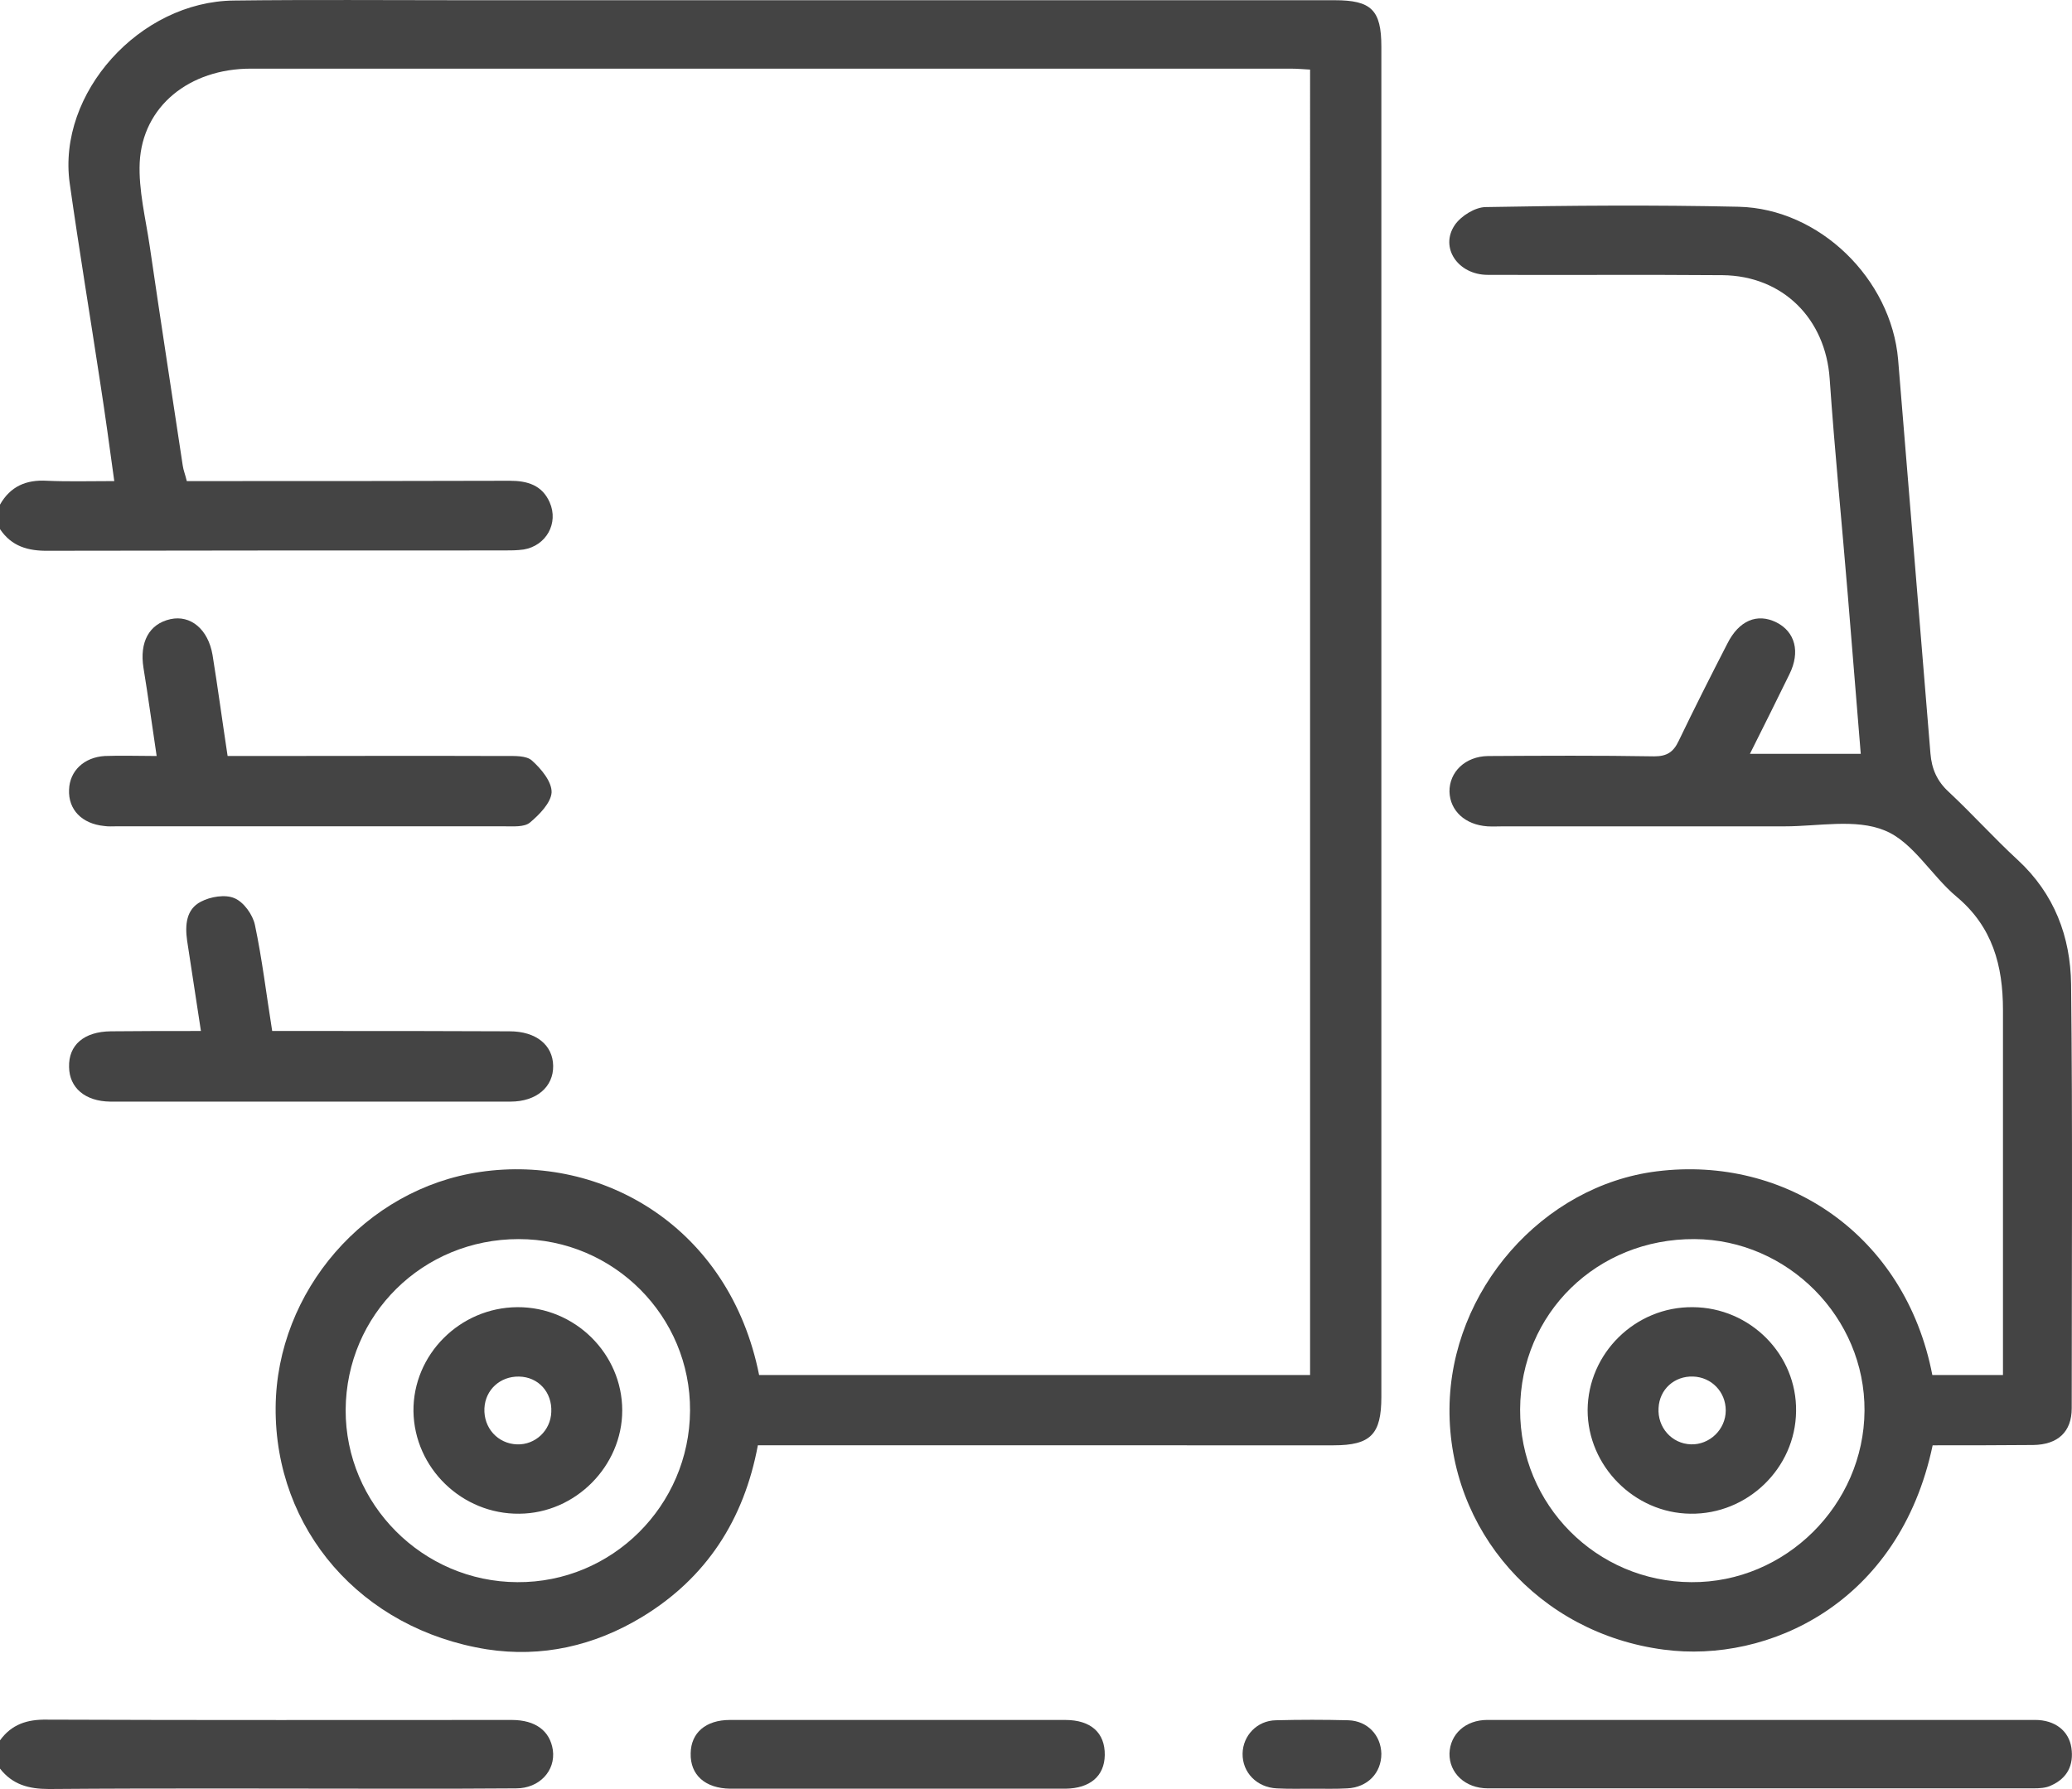 <?xml version="1.0" encoding="utf-8"?>
<!-- Generator: Adobe Illustrator 16.0.0, SVG Export Plug-In . SVG Version: 6.00 Build 0)  -->
<!DOCTYPE svg PUBLIC "-//W3C//DTD SVG 1.1//EN" "http://www.w3.org/Graphics/SVG/1.1/DTD/svg11.dtd">
<svg version="1.1" id="Layer_1" xmlns="http://www.w3.org/2000/svg" xmlns:xlink="http://www.w3.org/1999/xlink" x="0px" y="0px"
	 width="65.999px" height="56.997px" viewBox="0 0 65.999 56.997" enable-background="new 0 0 65.999 56.997" xml:space="preserve">
<g>
	<path fill-rule="evenodd" clip-rule="evenodd" fill="#444444" d="M16.52,39.477c-3.05,0-5.49,2.4-5.51,5.44
		c-0.01,3,2.45,5.48,5.47,5.49c3.01,0.02,5.48-2.43,5.5-5.46C22,41.937,19.55,39.477,16.52,39.477z M0,16.077
		c0.33-0.58,0.83-0.8,1.5-0.76c0.68,0.03,1.37,0.01,2.14,0.01c-0.15-1.09-0.29-2.12-0.45-3.15c-0.32-2.11-0.67-4.22-0.97-6.34
		c-0.4-2.87,2.23-5.79,5.23-5.82c2.43-0.03,4.85-0.01,7.28-0.01h27.78c1.17,0,1.49,0.31,1.49,1.48v43.02c0,1.19-0.34,1.54-1.52,1.54
		H24.95h-0.81c-0.44,2.36-1.63,4.22-3.69,5.47c-1.52,0.92-3.19,1.3-4.94,1.03c-4.01-0.64-6.76-3.82-6.73-7.71
		c0.03-3.7,2.86-6.97,6.52-7.5c3.89-0.57,7.94,1.76,8.88,6.47h17.55V2.217c-0.2-0.01-0.41-0.03-0.62-0.03H7.99
		c-1.96,0-3.45,1.2-3.54,2.99c-0.04,0.88,0.19,1.78,0.32,2.67c0.34,2.33,0.7,4.66,1.05,6.98c0.02,0.15,0.08,0.29,0.13,0.5h0.69
		c3.2,0,6.4,0,9.6-0.01c0.56,0,1.03,0.14,1.27,0.69c0.29,0.66-0.11,1.38-0.83,1.5c-0.21,0.03-0.43,0.03-0.64,0.03
		c-4.83,0-9.67,0-14.5,0.01c-0.65,0.01-1.17-0.14-1.54-0.69V16.077z"/>
	<path fill-rule="evenodd" clip-rule="evenodd" fill="#444444" d="M0,55.447c0.37-0.51,0.86-0.67,1.49-0.66
		c4.94,0.02,9.88,0.01,14.81,0.01c0.76,0,1.22,0.35,1.31,0.96c0.09,0.66-0.43,1.22-1.17,1.22c-1.18,0.01-2.37,0.01-3.55,0.01
		c-3.77,0-7.55-0.02-11.33,0.01c-0.65,0-1.16-0.14-1.56-0.65V55.447z"/>
	<path fill-rule="evenodd" clip-rule="evenodd" fill="#444444" d="M48.42,44.907c-0.01,3.03,2.43,5.49,5.46,5.5
		c2.99,0.02,5.49-2.46,5.51-5.46c0.02-2.97-2.44-5.45-5.41-5.47C50.87,39.457,48.43,41.847,48.42,44.907z M61.55,43.807h2.25v-0.7
		v-10.93c0-1.41-0.33-2.65-1.48-3.61c-0.8-0.67-1.39-1.75-2.29-2.11c-0.92-0.38-2.11-0.13-3.18-0.13c-2.99,0-5.97,0-8.96,0
		c-0.17,0-0.34,0.01-0.51,0c-0.72-0.05-1.19-0.5-1.21-1.1c-0.01-0.63,0.5-1.13,1.23-1.14c1.76-0.01,3.53-0.02,5.29,0.01
		c0.4,0,0.61-0.13,0.78-0.49c0.5-1.04,1.02-2.07,1.55-3.1c0.37-0.74,0.95-0.98,1.56-0.68c0.6,0.3,0.77,0.94,0.42,1.65
		c-0.4,0.82-0.81,1.64-1.26,2.54h3.53l-0.41-5.03c-0.19-2.31-0.42-4.61-0.58-6.92c-0.13-1.91-1.49-3.28-3.41-3.3
		c-2.49-0.02-4.98,0-7.48-0.01c-0.95,0-1.54-0.87-1.05-1.59c0.2-0.29,0.65-0.57,0.99-0.57c2.68-0.05,5.37-0.07,8.05-0.01
		c2.58,0.06,4.86,2.3,5.08,4.87c0.34,4.18,0.69,8.36,1.03,12.55c0.04,0.49,0.21,0.88,0.58,1.22c0.75,0.7,1.44,1.47,2.2,2.17
		c1.17,1.08,1.68,2.45,1.7,3.96c0.05,4.5,0.02,9.01,0.02,13.51c0,0.75-0.44,1.16-1.23,1.17c-1.07,0.01-2.14,0.01-3.2,0.01
		c-1.06,5.04-5.24,6.95-8.56,6.51c-3.99-0.52-6.86-3.8-6.83-7.68c0.03-3.77,2.97-7.11,6.61-7.56
		C56.88,36.807,60.69,39.347,61.55,43.807z"/>
	<path fill-rule="evenodd" clip-rule="evenodd" fill="#444444" d="M7.25,24.086h0.73c2.7,0,5.41-0.01,8.11,0
		c0.3,0,0.68-0.02,0.86,0.15c0.29,0.26,0.63,0.67,0.62,1.01c-0.02,0.33-0.39,0.71-0.69,0.96c-0.18,0.15-0.53,0.12-0.81,0.12H3.7
		c-0.12,0-0.25,0.01-0.38-0.01c-0.71-0.07-1.15-0.52-1.12-1.16c0.02-0.59,0.47-1.03,1.14-1.07c0.53-0.02,1.06,0,1.65,0
		c-0.15-0.99-0.27-1.9-0.42-2.81c-0.13-0.82,0.18-1.4,0.86-1.55c0.64-0.14,1.2,0.32,1.34,1.14C6.94,21.917,7.08,22.967,7.25,24.086z
		"/>
	<path fill-rule="evenodd" clip-rule="evenodd" fill="#444444" d="M8.67,32.847h1.58c1.99,0,3.99,0,5.98,0.01
		c0.85,0,1.38,0.44,1.39,1.1c0.01,0.67-0.53,1.14-1.36,1.14c-4.25,0-8.5,0-12.75,0c-0.8-0.01-1.3-0.44-1.31-1.1
		c-0.02-0.7,0.47-1.13,1.33-1.14c0.92-0.01,1.84-0.01,2.87-0.01l-0.44-2.88c-0.07-0.5-0.03-1,0.44-1.24
		c0.3-0.16,0.78-0.24,1.07-0.11c0.29,0.12,0.58,0.52,0.65,0.85C8.35,30.557,8.48,31.657,8.67,32.847z"/>
	<path fill-rule="evenodd" clip-rule="evenodd" fill="#444444" d="M56.14,54.796c2.89,0,5.79,0,8.68,0c0.64,0,1.08,0.35,1.16,0.89
		c0.08,0.55-0.13,0.97-0.65,1.2c-0.16,0.08-0.37,0.09-0.56,0.09H47.39c-0.72,0-1.23-0.49-1.22-1.11c0.02-0.62,0.51-1.07,1.21-1.07
		C50.3,54.796,53.22,54.796,56.14,54.796z"/>
	<path fill-rule="evenodd" clip-rule="evenodd" fill="#444444" d="M28.6,56.987h-5.34c-0.8-0.01-1.28-0.44-1.26-1.13
		c0.01-0.65,0.48-1.06,1.25-1.06h10.68c0.82,0,1.27,0.41,1.26,1.12c-0.01,0.67-0.47,1.06-1.25,1.07H28.6z"/>
	<path fill-rule="evenodd" clip-rule="evenodd" fill="#444444" d="M41.82,56.987c-0.38,0-0.77,0.01-1.15-0.01
		c-0.64-0.03-1.1-0.51-1.09-1.11c0.01-0.57,0.46-1.05,1.06-1.06c0.77-0.02,1.54-0.02,2.31,0c0.61,0.02,1.04,0.48,1.05,1.07
		c0,0.61-0.44,1.07-1.09,1.1C42.55,56.997,42.19,56.987,41.82,56.987z"/>
	<path fill-rule="evenodd" clip-rule="evenodd" fill="#444444" d="M16.47,46.017c0.58,0.02,1.07-0.44,1.09-1.03
		c0.03-0.63-0.41-1.12-1.03-1.13c-0.6-0.01-1.07,0.42-1.1,1.01C15.4,45.497,15.86,45.997,16.47,46.017z M16.48,41.646
		c1.83-0.01,3.34,1.48,3.34,3.29c0,1.77-1.49,3.28-3.28,3.29c-1.82,0.02-3.34-1.45-3.37-3.26
		C13.15,43.157,14.65,41.657,16.48,41.646z"/>
	<path fill-rule="evenodd" clip-rule="evenodd" fill="#444444" d="M53.93,43.856c-0.6-0.02-1.07,0.41-1.1,1
		c-0.04,0.62,0.42,1.14,1.03,1.16c0.59,0.02,1.11-0.47,1.11-1.08C54.97,44.347,54.52,43.876,53.93,43.856z M53.92,41.646
		c1.83,0.01,3.32,1.51,3.29,3.32c-0.02,1.81-1.55,3.29-3.37,3.26c-1.78-0.02-3.27-1.52-3.27-3.3
		C50.58,43.117,52.09,41.626,53.92,41.646z"/>
</g>
</svg>
